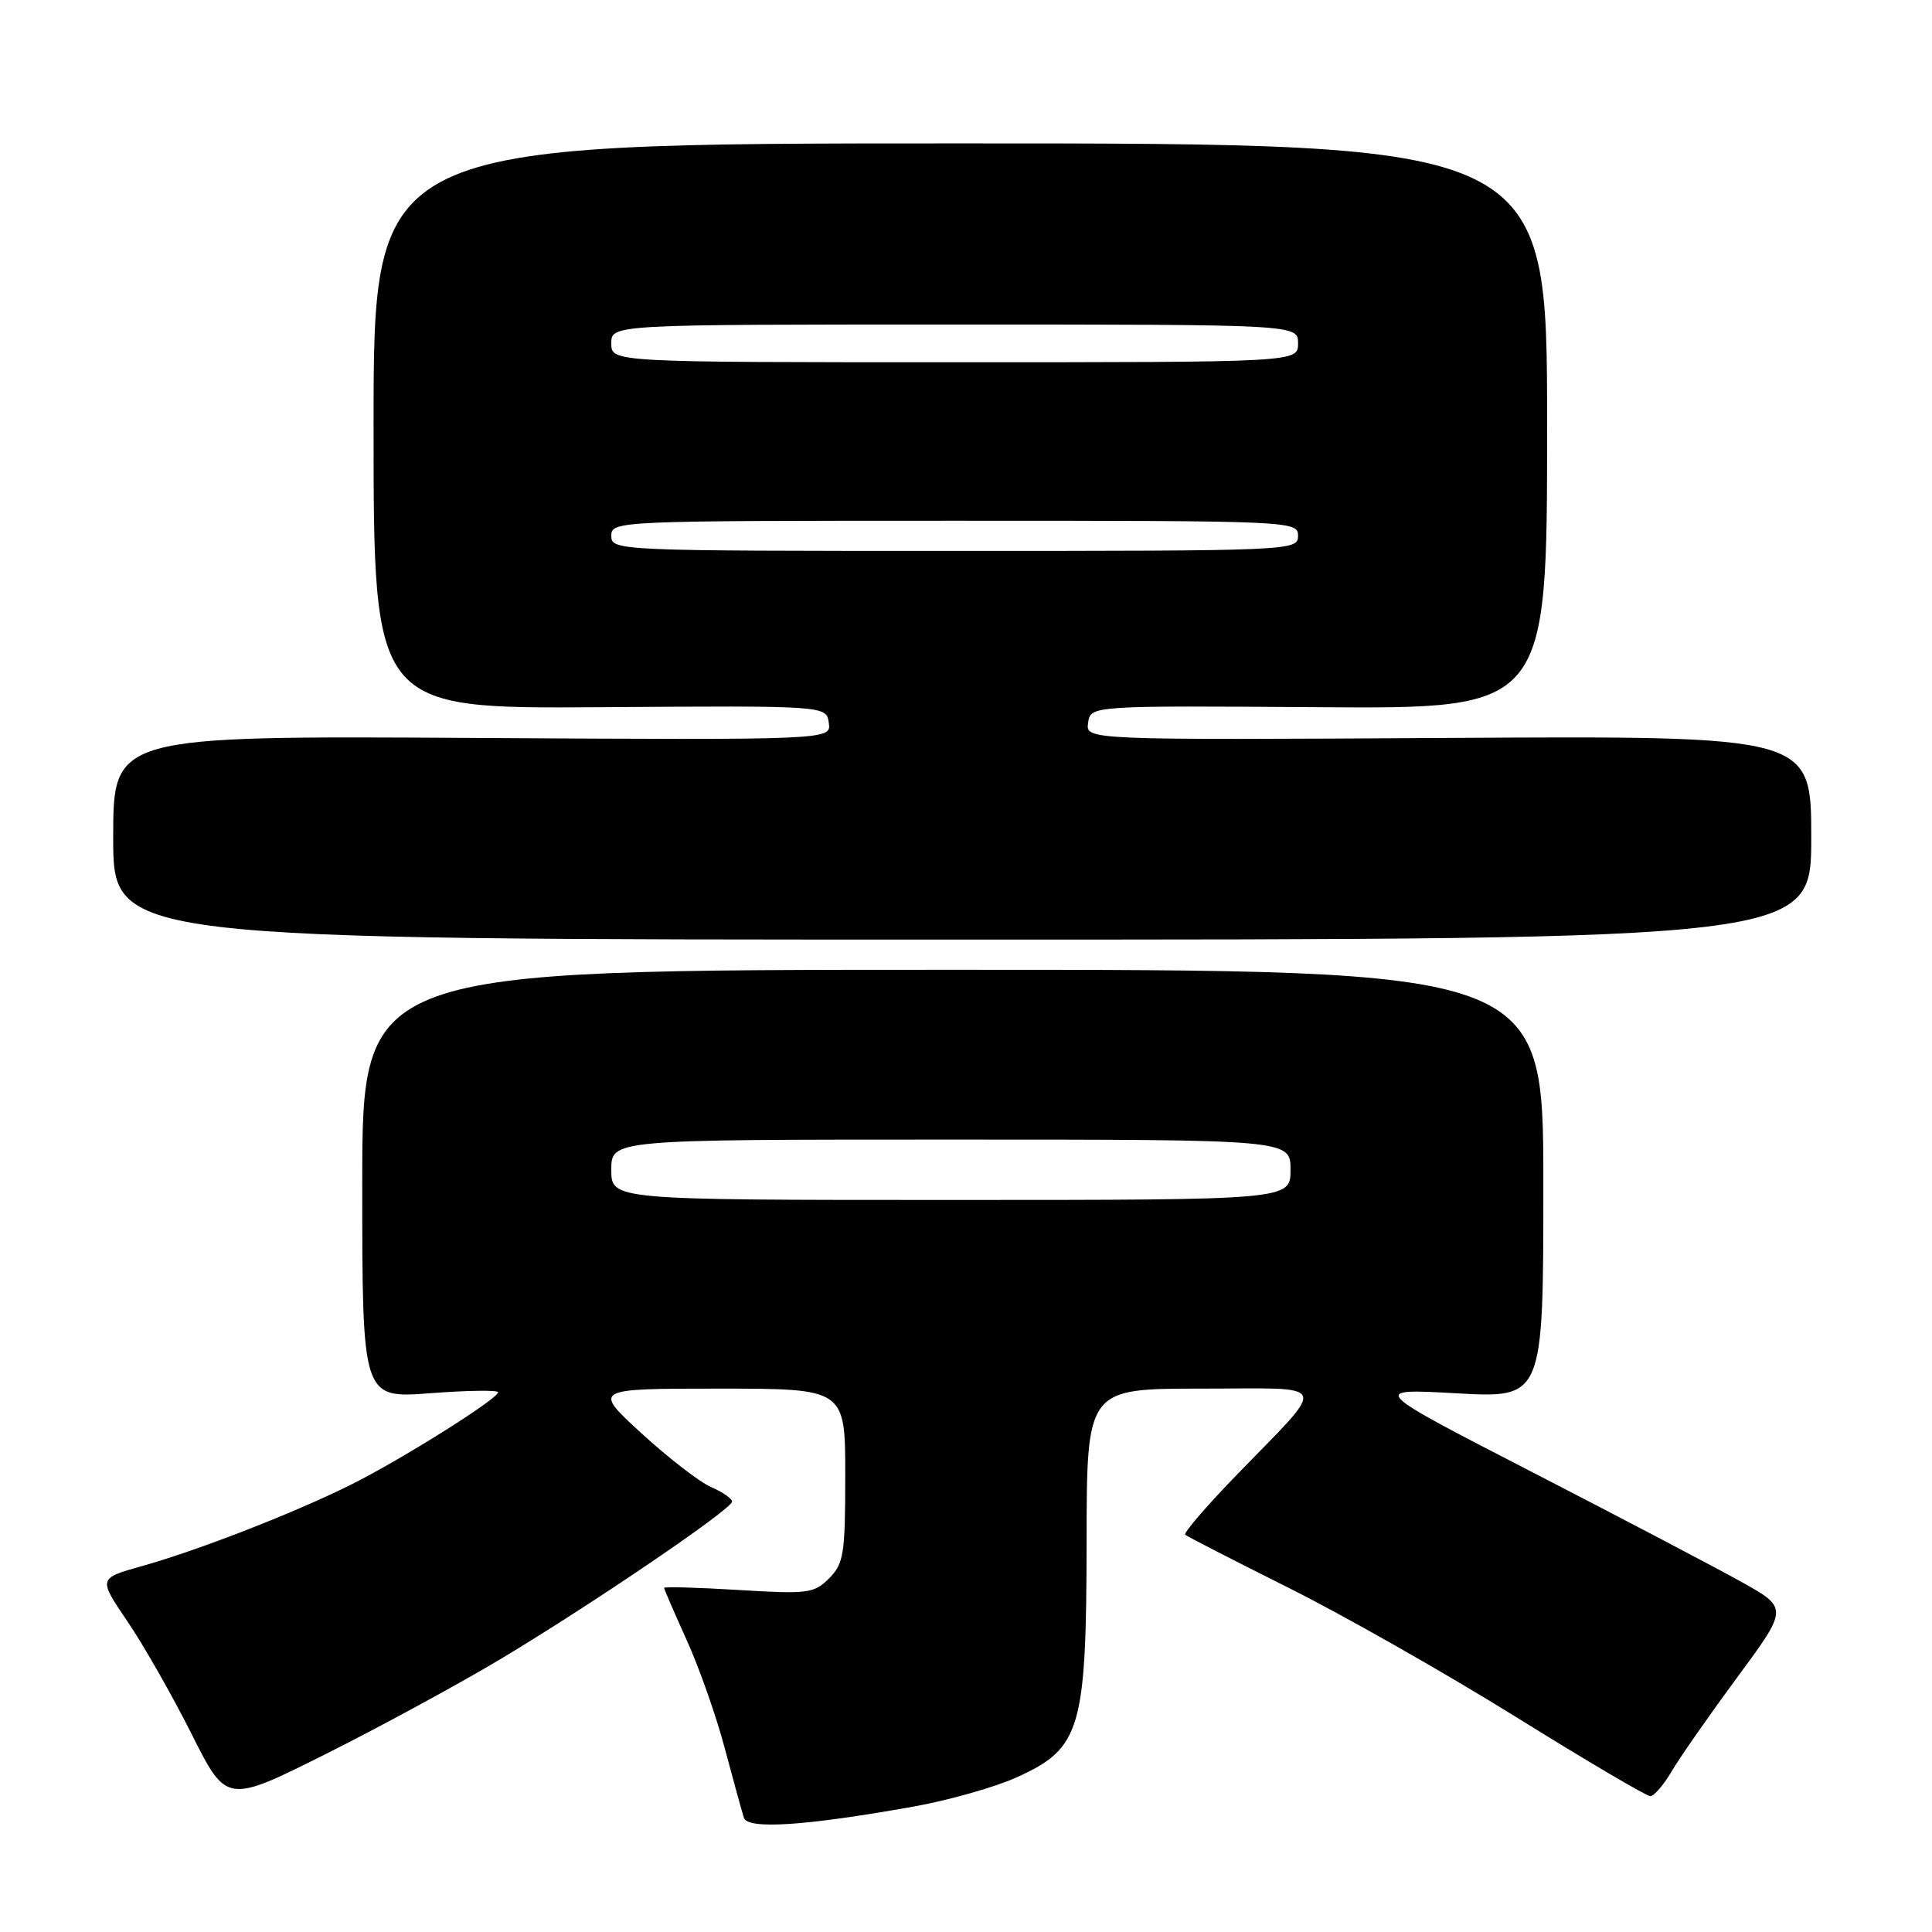 <?xml version="1.0" encoding="UTF-8" standalone="no"?>
<!DOCTYPE svg PUBLIC "-//W3C//DTD SVG 1.1//EN" "http://www.w3.org/Graphics/SVG/1.1/DTD/svg11.dtd" >
<svg xmlns="http://www.w3.org/2000/svg" xmlns:xlink="http://www.w3.org/1999/xlink" version="1.1" viewBox="0 0 256 256">
 <g >
 <path fill="currentColor"
d=" M 121.00 239.39 C 125.67 238.56 131.88 236.80 134.78 235.48 C 143.21 231.65 143.95 229.14 143.98 204.25 C 144.00 184.00 144.00 184.00 159.15 184.00 C 176.63 184.00 176.15 182.74 163.59 195.72 C 159.75 199.69 156.81 203.13 157.05 203.36 C 157.30 203.59 163.44 206.74 170.70 210.37 C 177.95 213.99 191.51 221.69 200.83 227.48 C 210.14 233.27 218.17 238.00 218.67 238.00 C 219.16 238.00 220.43 236.54 221.48 234.75 C 222.52 232.96 226.44 227.35 230.17 222.29 C 236.96 213.08 236.96 213.08 230.73 209.60 C 227.30 207.69 214.82 201.14 203.00 195.05 C 181.50 183.98 181.50 183.98 193.00 184.62 C 204.50 185.26 204.50 185.26 204.50 156.88 C 204.50 128.50 204.50 128.50 126.25 128.50 C 48.00 128.50 48.00 128.50 48.00 156.89 C 48.00 185.29 48.00 185.29 57.00 184.61 C 61.95 184.23 66.00 184.18 66.00 184.48 C 66.00 185.35 53.16 193.41 46.50 196.73 C 38.97 200.48 26.26 205.43 18.76 207.53 C 13.02 209.14 13.02 209.14 16.87 214.82 C 19.00 217.94 22.82 224.66 25.38 229.75 C 30.02 239.00 30.02 239.00 43.26 232.37 C 50.54 228.72 61.00 223.03 66.50 219.73 C 78.84 212.31 97.00 199.95 97.00 198.97 C 97.00 198.57 95.76 197.71 94.25 197.06 C 92.74 196.41 88.58 193.20 85.02 189.94 C 78.54 184.00 78.54 184.00 95.27 184.00 C 112.00 184.00 112.00 184.00 112.00 195.50 C 112.00 205.92 111.80 207.20 109.86 209.14 C 107.86 211.14 107.03 211.24 97.86 210.68 C 92.44 210.35 88.00 210.23 88.00 210.40 C 88.00 210.58 89.35 213.69 90.99 217.32 C 92.64 220.95 94.92 227.43 96.05 231.71 C 97.19 236.00 98.33 240.11 98.57 240.87 C 99.09 242.44 106.71 241.94 121.00 239.39 Z  M 240.00 111.00 C 240.00 97.50 240.00 97.50 191.93 97.78 C 143.85 98.06 143.85 98.06 144.18 95.78 C 144.50 93.50 144.50 93.50 174.75 93.71 C 205.00 93.92 205.00 93.92 205.00 56.46 C 205.00 19.00 205.00 19.00 127.25 19.00 C 49.50 19.00 49.50 19.00 49.50 56.46 C 49.50 93.91 49.50 93.91 79.50 93.71 C 109.50 93.50 109.50 93.50 109.82 95.78 C 110.15 98.06 110.15 98.06 62.57 97.78 C 15.00 97.50 15.00 97.50 15.00 111.00 C 15.00 124.50 15.00 124.50 127.50 124.50 C 240.00 124.50 240.00 124.50 240.00 111.00 Z  M 81.00 155.00 C 81.00 151.00 81.00 151.00 126.00 151.00 C 171.00 151.00 171.00 151.00 171.00 155.00 C 171.00 159.00 171.00 159.00 126.00 159.00 C 81.00 159.00 81.00 159.00 81.00 155.00 Z  M 81.00 71.00 C 81.00 69.03 81.67 69.00 126.50 69.00 C 171.33 69.00 172.00 69.03 172.00 71.00 C 172.00 72.97 171.33 73.00 126.50 73.00 C 81.67 73.00 81.00 72.97 81.00 71.00 Z  M 81.00 45.50 C 81.00 43.00 81.00 43.00 126.50 43.00 C 172.00 43.00 172.00 43.00 172.00 45.50 C 172.00 48.00 172.00 48.00 126.50 48.00 C 81.00 48.00 81.00 48.00 81.00 45.50 Z "/>
</g>
</svg>